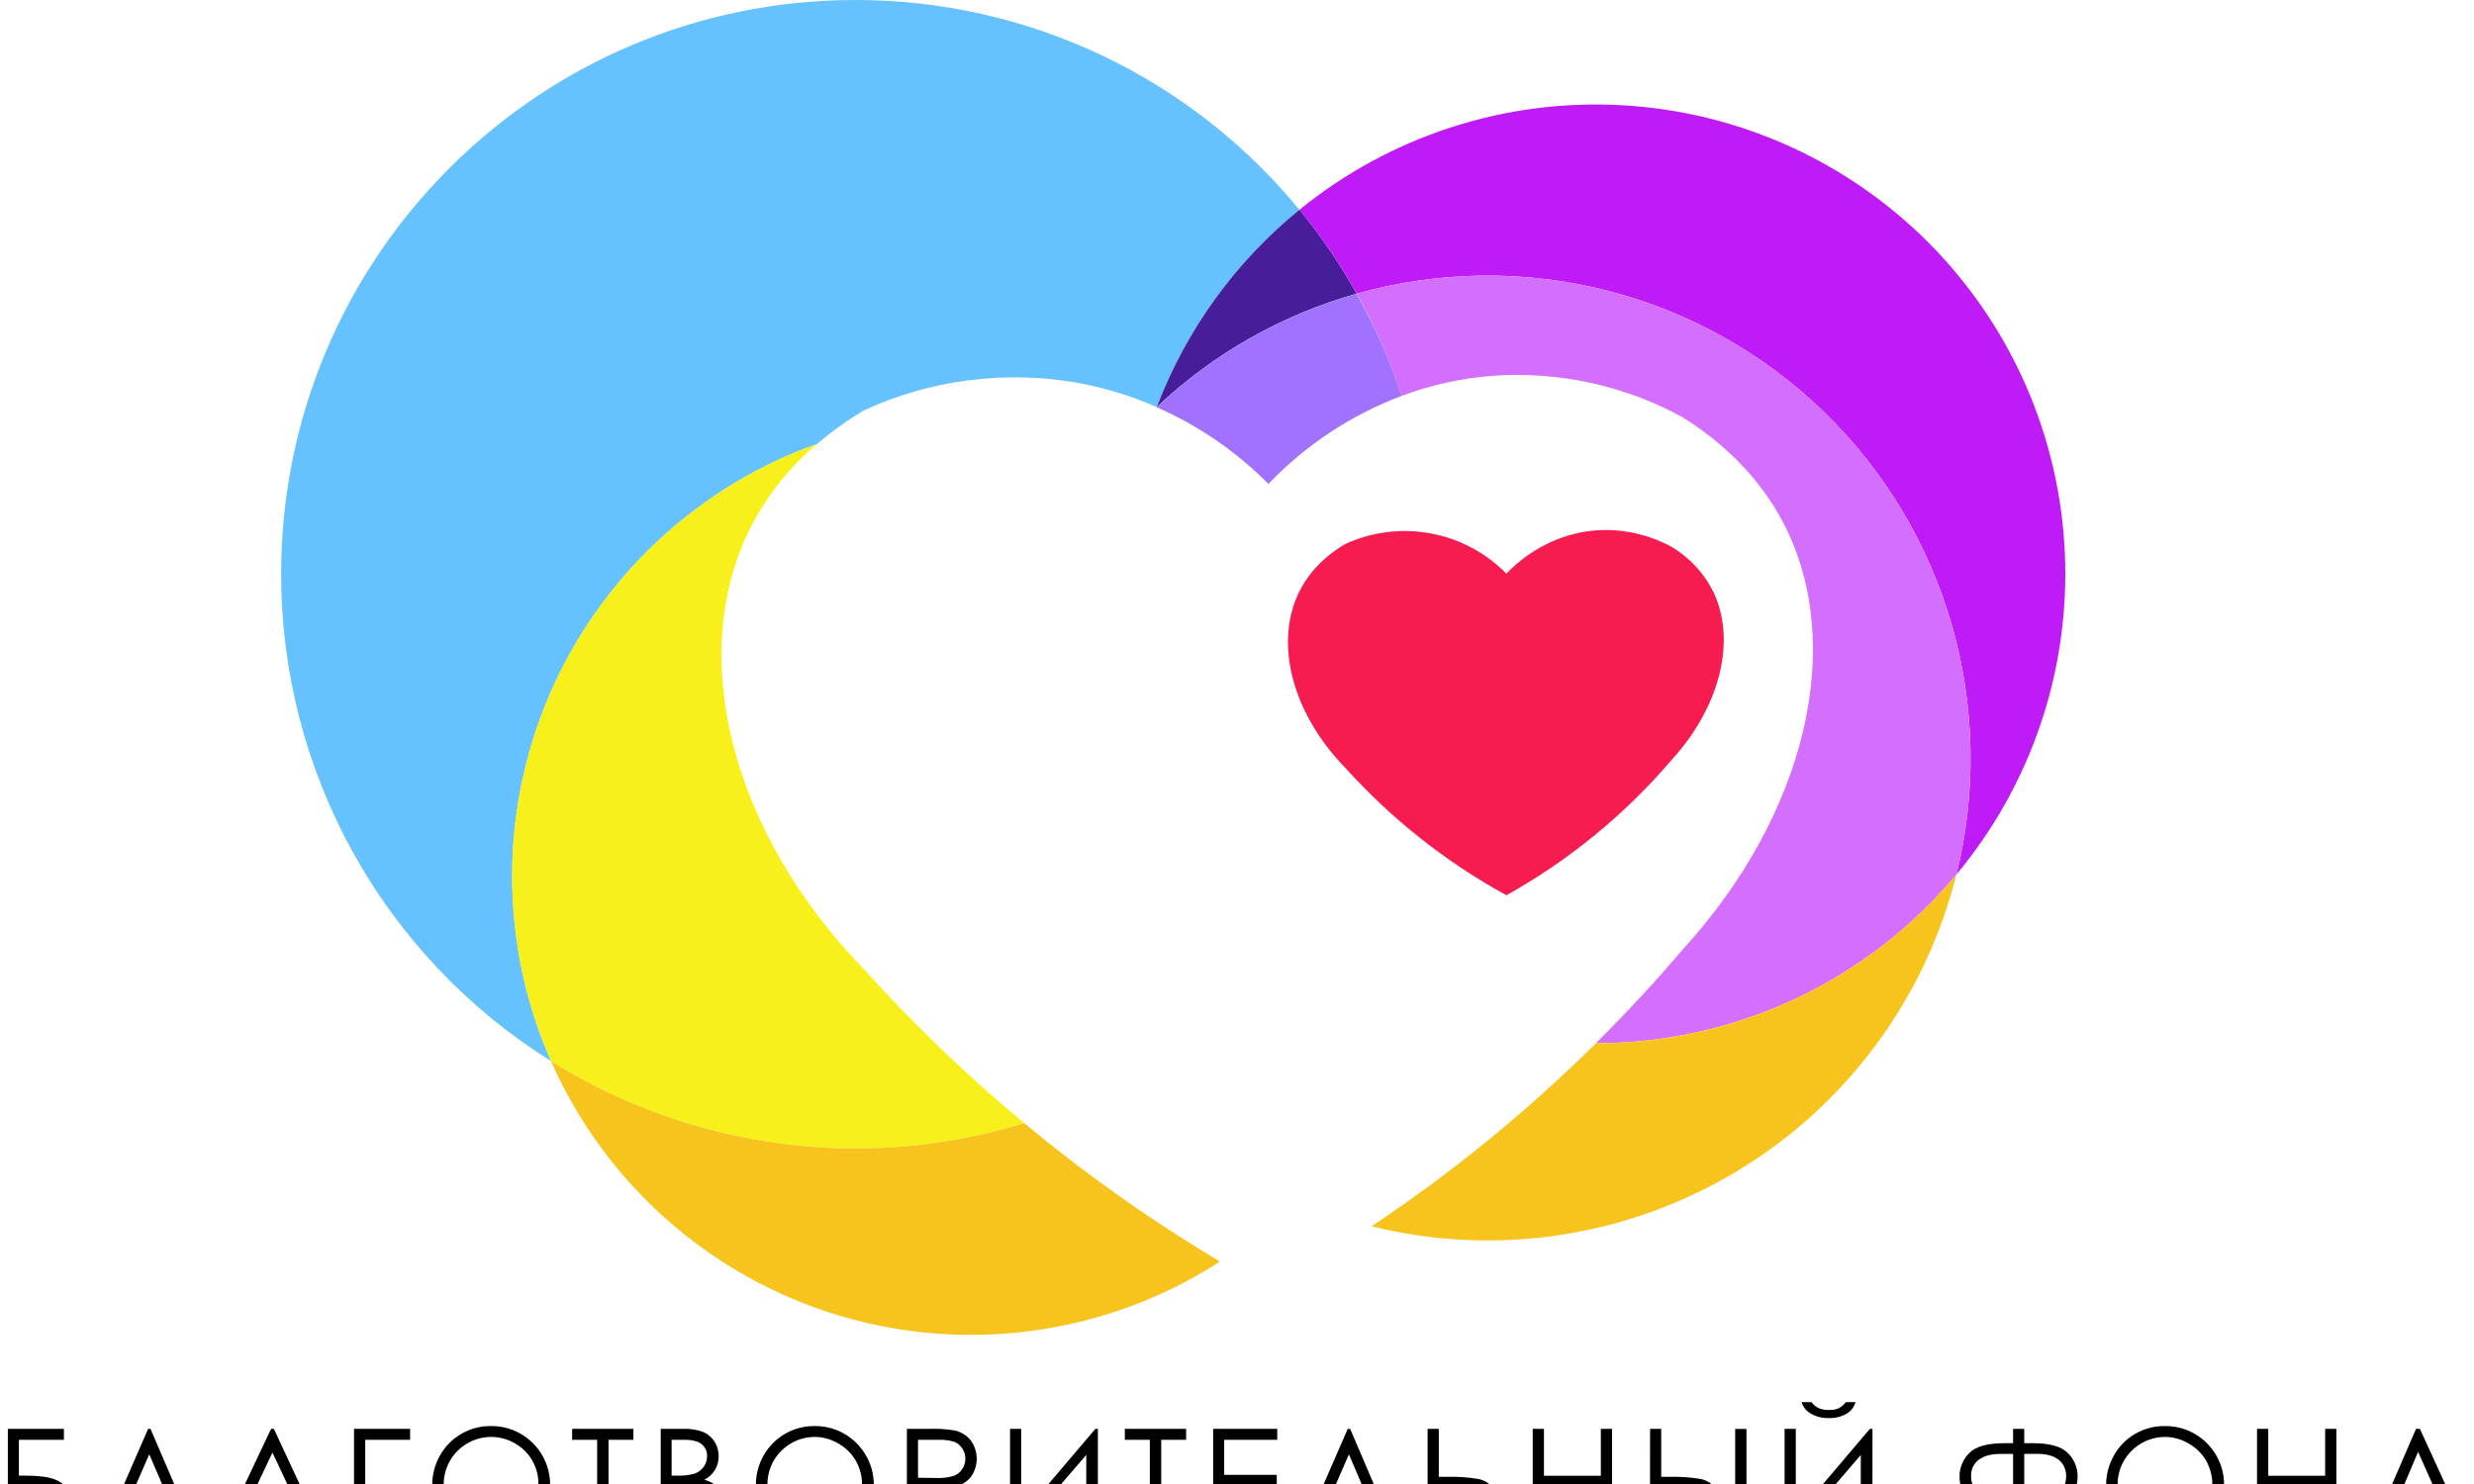 <svg width="30" height="18" viewBox="0 0 30 18" fill="none" xmlns="http://www.w3.org/2000/svg">
<path d="M15.757 2.545C14.981 3.178 14.385 4.003 14.028 4.938C13.712 4.799 13.38 4.698 13.039 4.639C12.172 4.491 11.281 4.608 10.481 4.975C10.278 5.095 10.086 5.232 9.907 5.385C9.187 5.642 8.528 6.045 7.97 6.568C7.412 7.091 6.968 7.723 6.665 8.426C6.363 9.128 6.208 9.885 6.211 10.65C6.214 11.415 6.374 12.171 6.682 12.87C5.68 12.245 4.854 11.374 4.281 10.341C3.709 9.308 3.409 8.146 3.409 6.965C3.409 3.118 6.527 3.09937e-06 10.374 3.09937e-06C11.404 -0.001 12.421 0.227 13.352 0.667C14.283 1.107 15.104 1.749 15.757 2.545Z" fill="#66C1FF"/>
<path d="M12.42 13.623C11.465 13.916 10.459 14 9.469 13.87C8.479 13.74 7.528 13.399 6.681 12.87C6.373 12.171 6.213 11.415 6.21 10.65C6.207 9.885 6.362 9.128 6.664 8.426C6.967 7.723 7.411 7.091 7.969 6.568C8.527 6.045 9.186 5.642 9.907 5.385C9.571 5.669 9.295 6.017 9.096 6.409C8.324 7.951 8.864 10.099 10.481 11.761C11.082 12.427 11.73 13.05 12.42 13.623Z" fill="#F7F01B"/>
<path d="M14.793 15.302C14.117 15.739 13.354 16.023 12.557 16.136C11.76 16.249 10.948 16.188 10.176 15.957C9.405 15.726 8.694 15.33 8.09 14.797C7.487 14.264 7.006 13.607 6.681 12.87C7.528 13.399 8.479 13.74 9.469 13.87C10.459 14 11.465 13.916 12.42 13.623C12.567 13.745 12.718 13.867 12.874 13.989C13.486 14.466 14.127 14.904 14.793 15.302Z" fill="#F7C41D"/>
<path d="M16.451 3.562C15.544 3.818 14.713 4.289 14.028 4.936C14.384 4.001 14.981 3.176 15.757 2.544C16.018 2.862 16.25 3.203 16.451 3.562Z" fill="#471D99"/>
<path d="M23.724 10.607C23.97 9.612 23.951 8.57 23.669 7.585C23.386 6.599 22.85 5.706 22.114 4.993C21.378 4.28 20.468 3.772 19.474 3.521C18.48 3.27 17.438 3.284 16.452 3.562C16.25 3.203 16.018 2.863 15.757 2.545C16.854 1.652 18.245 1.199 19.659 1.276C21.072 1.352 22.406 1.952 23.401 2.959C24.395 3.965 24.98 5.306 25.039 6.72C25.099 8.134 24.63 9.52 23.724 10.607Z" fill="#BE1BF7"/>
<path d="M23.895 9.194C23.896 9.67 23.838 10.145 23.724 10.607C23.19 11.248 22.521 11.763 21.766 12.117C21.01 12.47 20.186 12.653 19.352 12.653C19.747 12.261 20.096 11.88 20.402 11.52C21.899 9.882 22.388 7.829 21.634 6.359C21.466 6.033 21.122 5.511 20.402 5.06C19.7 4.676 18.903 4.502 18.104 4.558C17.725 4.586 17.352 4.669 16.996 4.802C16.855 4.372 16.673 3.956 16.452 3.562C17.322 3.317 18.237 3.277 19.126 3.444C20.014 3.612 20.852 3.983 21.573 4.529C22.294 5.074 22.878 5.78 23.281 6.589C23.684 7.398 23.894 8.29 23.895 9.194H23.895Z" fill="#D46EFF"/>
<path d="M16.996 4.802C16.384 5.033 15.832 5.397 15.381 5.87C14.992 5.477 14.532 5.161 14.026 4.939C14.711 4.292 15.543 3.82 16.45 3.564C16.672 3.958 16.855 4.372 16.996 4.802Z" fill="#A171FF"/>
<path d="M23.723 10.607C23.348 12.112 22.39 13.407 21.061 14.207C19.731 15.007 18.139 15.247 16.632 14.874C17.213 14.487 17.77 14.067 18.303 13.616C18.684 13.293 19.034 12.97 19.353 12.654C20.187 12.654 21.011 12.471 21.766 12.117C22.522 11.764 23.19 11.248 23.723 10.607Z" fill="#F7C41D"/>
<path d="M18.267 6.958C18.017 6.704 17.695 6.533 17.345 6.469C16.995 6.405 16.633 6.451 16.31 6.6C15.975 6.799 15.825 7.037 15.757 7.173C15.448 7.789 15.664 8.646 16.31 9.31C16.871 9.932 17.532 10.456 18.267 10.859C19.028 10.435 19.706 9.878 20.272 9.215C20.869 8.562 21.064 7.741 20.763 7.153C20.65 6.938 20.48 6.759 20.272 6.634C19.991 6.481 19.673 6.411 19.354 6.433C18.742 6.48 18.36 6.859 18.267 6.958Z" fill="#F71C50"/>
<path d="M0.095 18.687V17.331H0.775V17.464H0.229V17.898H0.292C0.462 17.898 0.584 17.913 0.661 17.943C0.734 17.97 0.797 18.019 0.841 18.084C0.892 18.157 0.914 18.247 0.905 18.336C0.896 18.425 0.855 18.508 0.79 18.57C0.713 18.648 0.605 18.687 0.467 18.687H0.095ZM0.229 18.034V18.554H0.396C0.47 18.558 0.543 18.548 0.613 18.525C0.658 18.506 0.696 18.475 0.723 18.435C0.753 18.391 0.767 18.338 0.764 18.285C0.761 18.232 0.741 18.181 0.706 18.141C0.668 18.098 0.618 18.068 0.562 18.055C0.477 18.038 0.391 18.032 0.304 18.034H0.229Z" fill="black"/>
<path d="M2.407 18.687H2.26L1.81 17.64L1.353 18.687H1.206L1.796 17.331H1.825L2.407 18.687Z" fill="black"/>
<path d="M3.321 17.331L3.952 18.687H3.805L3.592 18.24H3.008L2.797 18.687H2.646L3.287 17.331H3.321ZM3.304 17.619L3.071 18.11H3.535L3.304 17.619Z" fill="black"/>
<path d="M4.429 18.687H4.293V17.331H4.973V17.464H4.429V18.687Z" fill="black"/>
<path d="M5.945 17.297C6.041 17.295 6.136 17.312 6.224 17.347C6.313 17.383 6.393 17.436 6.461 17.503C6.561 17.603 6.63 17.73 6.657 17.869C6.685 18.007 6.671 18.151 6.617 18.282C6.563 18.412 6.471 18.524 6.354 18.602C6.236 18.681 6.098 18.722 5.956 18.722C5.862 18.724 5.768 18.707 5.68 18.671C5.593 18.636 5.513 18.583 5.447 18.515C5.38 18.451 5.327 18.373 5.292 18.287C5.257 18.201 5.239 18.109 5.241 18.016C5.24 17.889 5.273 17.764 5.335 17.654C5.396 17.546 5.485 17.455 5.592 17.393C5.699 17.33 5.821 17.297 5.945 17.297ZM5.951 17.429C5.851 17.43 5.752 17.457 5.665 17.508C5.578 17.559 5.506 17.631 5.456 17.719C5.405 17.809 5.379 17.911 5.38 18.015C5.379 18.09 5.393 18.165 5.422 18.235C5.45 18.305 5.492 18.369 5.545 18.422C5.599 18.476 5.662 18.518 5.731 18.547C5.801 18.576 5.876 18.591 5.951 18.591C6.054 18.592 6.155 18.565 6.244 18.515C6.331 18.465 6.404 18.393 6.453 18.305C6.505 18.214 6.531 18.111 6.529 18.007C6.531 17.905 6.505 17.804 6.454 17.715C6.404 17.627 6.33 17.555 6.242 17.506C6.154 17.455 6.054 17.428 5.951 17.429Z" fill="black"/>
<path d="M6.938 17.464V17.331H7.681V17.464H7.379V18.687H7.241V17.464H6.938Z" fill="black"/>
<path d="M8.012 17.331H8.279C8.364 17.327 8.448 17.34 8.527 17.369C8.584 17.394 8.632 17.435 8.665 17.487C8.698 17.54 8.715 17.601 8.715 17.663C8.715 17.721 8.7 17.778 8.671 17.828C8.64 17.879 8.595 17.92 8.542 17.948C8.6 17.966 8.656 17.994 8.704 18.032C8.742 18.064 8.772 18.104 8.793 18.149C8.814 18.196 8.825 18.247 8.824 18.298C8.825 18.35 8.815 18.401 8.794 18.448C8.774 18.496 8.743 18.538 8.705 18.573C8.625 18.648 8.519 18.686 8.385 18.686H8.012V17.331ZM8.144 17.464V17.898H8.222C8.292 17.901 8.362 17.892 8.43 17.872C8.472 17.855 8.509 17.826 8.535 17.789C8.561 17.752 8.574 17.708 8.574 17.663C8.575 17.636 8.57 17.608 8.559 17.582C8.547 17.557 8.53 17.535 8.509 17.517C8.466 17.483 8.396 17.464 8.303 17.464L8.144 17.464ZM8.144 18.034V18.554H8.312C8.386 18.558 8.46 18.548 8.53 18.525C8.575 18.507 8.614 18.475 8.641 18.434C8.671 18.391 8.686 18.339 8.683 18.287C8.68 18.234 8.66 18.184 8.625 18.144C8.582 18.098 8.525 18.065 8.463 18.052C8.383 18.039 8.303 18.033 8.222 18.036L8.144 18.034Z" fill="black"/>
<path d="M9.87 17.297C9.965 17.295 10.06 17.312 10.149 17.347C10.237 17.383 10.318 17.436 10.385 17.503C10.486 17.603 10.554 17.73 10.582 17.869C10.61 18.007 10.596 18.151 10.542 18.282C10.488 18.412 10.396 18.524 10.278 18.602C10.161 18.681 10.022 18.722 9.881 18.722C9.786 18.724 9.693 18.707 9.605 18.671C9.517 18.636 9.438 18.583 9.372 18.515C9.305 18.451 9.252 18.373 9.217 18.287C9.181 18.201 9.164 18.109 9.166 18.016C9.165 17.889 9.197 17.764 9.26 17.654C9.321 17.545 9.41 17.455 9.518 17.392C9.625 17.33 9.746 17.297 9.87 17.297ZM9.876 17.429C9.775 17.43 9.677 17.457 9.59 17.508C9.504 17.559 9.432 17.631 9.381 17.719C9.331 17.809 9.304 17.911 9.306 18.015C9.305 18.09 9.319 18.165 9.347 18.235C9.376 18.305 9.417 18.368 9.47 18.422C9.524 18.476 9.587 18.518 9.656 18.547C9.726 18.576 9.801 18.591 9.876 18.591C9.978 18.592 10.079 18.565 10.168 18.515C10.256 18.465 10.328 18.393 10.378 18.305C10.428 18.215 10.454 18.113 10.453 18.01C10.454 17.908 10.428 17.807 10.378 17.718C10.327 17.631 10.254 17.558 10.166 17.509C10.078 17.457 9.978 17.429 9.876 17.429Z" fill="black"/>
<path d="M10.997 17.331H11.267C11.372 17.327 11.477 17.334 11.58 17.351C11.655 17.369 11.721 17.41 11.77 17.469C11.818 17.534 11.843 17.612 11.844 17.692C11.844 17.772 11.819 17.85 11.772 17.916C11.721 17.976 11.651 18.018 11.574 18.034C11.46 18.053 11.345 18.06 11.23 18.056H11.133V18.687H10.997V17.331ZM11.132 17.464V17.924L11.361 17.927C11.43 17.93 11.499 17.921 11.565 17.901C11.608 17.886 11.644 17.857 11.668 17.819C11.693 17.782 11.706 17.738 11.706 17.693C11.706 17.649 11.693 17.605 11.668 17.568C11.645 17.532 11.611 17.504 11.571 17.488C11.507 17.469 11.44 17.461 11.374 17.464H11.132Z" fill="black"/>
<path d="M13.313 18.687H13.172V17.647L12.278 18.687H12.248V17.331H12.383V18.389L13.283 17.331H13.313L13.313 18.687Z" fill="black"/>
<path d="M13.64 17.464V17.331H14.383V17.464H14.081V18.687H13.943V17.464H13.64Z" fill="black"/>
<path d="M14.711 17.331H15.488V17.464H14.845V17.889H15.482V18.021H14.845V18.554H15.482V18.687H14.711V17.331Z" fill="black"/>
<path d="M16.952 18.687H16.804L16.357 17.64L15.901 18.687H15.753L16.343 17.331H16.372L16.952 18.687Z" fill="black"/>
<path d="M17.311 17.331H17.447V17.913H17.544C17.672 17.909 17.801 17.918 17.927 17.939C18.002 17.954 18.068 17.996 18.114 18.057C18.164 18.127 18.189 18.212 18.185 18.298C18.189 18.382 18.164 18.466 18.116 18.536C18.074 18.596 18.012 18.64 17.94 18.659C17.869 18.679 17.75 18.688 17.582 18.688H17.312L17.311 17.331ZM17.447 18.557H17.592C17.744 18.557 17.843 18.549 17.89 18.535C17.935 18.521 17.974 18.493 18 18.454C18.029 18.409 18.044 18.357 18.041 18.303C18.044 18.244 18.026 18.185 17.99 18.138C17.957 18.097 17.91 18.069 17.858 18.061C17.76 18.048 17.66 18.043 17.561 18.046H17.447V18.557Z" fill="black"/>
<path d="M18.586 17.331H18.722V17.9H19.412V17.331H19.548V18.687H19.412V18.034H18.722V18.687H18.586V17.331Z" fill="black"/>
<path d="M20.009 17.331H20.144V17.913H20.241C20.368 17.909 20.496 17.918 20.622 17.939C20.697 17.954 20.763 17.996 20.809 18.057C20.859 18.127 20.884 18.212 20.88 18.298C20.883 18.382 20.859 18.466 20.811 18.536C20.769 18.596 20.707 18.64 20.636 18.659C20.565 18.679 20.445 18.688 20.277 18.688H20.008L20.009 17.331ZM20.144 18.557H20.289C20.441 18.557 20.54 18.549 20.586 18.535C20.631 18.521 20.67 18.493 20.697 18.454C20.726 18.409 20.74 18.357 20.738 18.303C20.74 18.244 20.722 18.185 20.686 18.138C20.654 18.097 20.607 18.069 20.555 18.061C20.456 18.048 20.357 18.043 20.258 18.046H20.144V18.557ZM21.041 17.332H21.178V18.688H21.041V17.332Z" fill="black"/>
<path d="M22.705 18.687H22.564V17.648L21.671 18.687H21.64V17.331H21.776V18.389L22.675 17.331H22.706L22.705 18.687ZM21.846 17.007H21.968C21.988 17.038 22.017 17.063 22.052 17.079C22.091 17.096 22.134 17.104 22.177 17.102C22.218 17.104 22.259 17.097 22.296 17.081C22.33 17.064 22.36 17.038 22.382 17.007H22.5C22.484 17.064 22.448 17.113 22.397 17.144C22.331 17.184 22.254 17.203 22.177 17.2C22.099 17.203 22.023 17.184 21.956 17.145C21.903 17.114 21.864 17.065 21.846 17.007Z" fill="black"/>
<path d="M24.411 17.331H24.546V17.505H24.649C24.854 17.505 24.995 17.544 25.074 17.624C25.113 17.661 25.143 17.705 25.163 17.755C25.184 17.804 25.194 17.857 25.193 17.91C25.194 18.01 25.157 18.107 25.09 18.18C25.021 18.259 24.889 18.299 24.693 18.299H24.546V18.687H24.411V18.299H24.265C24.178 18.301 24.092 18.291 24.008 18.269C23.938 18.247 23.877 18.202 23.834 18.141C23.786 18.074 23.76 17.993 23.762 17.91C23.761 17.857 23.771 17.804 23.792 17.755C23.812 17.706 23.842 17.661 23.88 17.624C23.959 17.544 24.101 17.505 24.308 17.505H24.411V17.331ZM24.411 17.635H24.258C24.147 17.635 24.06 17.658 23.997 17.704C23.965 17.727 23.941 17.758 23.924 17.793C23.908 17.828 23.9 17.867 23.902 17.905C23.901 17.94 23.907 17.975 23.92 18.007C23.933 18.039 23.952 18.068 23.977 18.092C24.027 18.142 24.101 18.167 24.2 18.167H24.269H24.411L24.411 17.635ZM24.546 17.635V18.168H24.689H24.762C24.801 18.171 24.841 18.166 24.878 18.153C24.915 18.14 24.95 18.12 24.979 18.094C25.004 18.07 25.023 18.04 25.036 18.008C25.049 17.976 25.055 17.942 25.054 17.907C25.056 17.869 25.048 17.832 25.033 17.797C25.018 17.763 24.995 17.732 24.966 17.708C24.907 17.659 24.817 17.634 24.698 17.634L24.546 17.635Z" fill="black"/>
<path d="M26.244 17.297C26.339 17.295 26.434 17.312 26.523 17.347C26.611 17.383 26.692 17.436 26.759 17.503C26.86 17.603 26.928 17.73 26.956 17.869C26.983 18.007 26.969 18.151 26.915 18.281C26.861 18.412 26.769 18.523 26.651 18.602C26.534 18.68 26.396 18.721 26.254 18.721C26.16 18.723 26.066 18.706 25.979 18.671C25.891 18.635 25.812 18.582 25.745 18.515C25.679 18.45 25.626 18.372 25.59 18.287C25.555 18.201 25.538 18.108 25.539 18.015C25.538 17.889 25.571 17.764 25.634 17.653C25.694 17.544 25.783 17.454 25.891 17.392C25.998 17.329 26.12 17.297 26.244 17.297ZM26.25 17.429C26.149 17.43 26.05 17.457 25.964 17.508C25.877 17.559 25.805 17.631 25.754 17.719C25.703 17.809 25.677 17.911 25.678 18.015C25.678 18.09 25.692 18.165 25.72 18.235C25.749 18.305 25.791 18.369 25.844 18.422C25.897 18.476 25.96 18.518 26.03 18.547C26.099 18.576 26.174 18.591 26.25 18.591C26.352 18.592 26.453 18.565 26.542 18.515C26.63 18.465 26.702 18.393 26.752 18.305C26.802 18.215 26.828 18.113 26.827 18.01C26.828 17.908 26.802 17.807 26.752 17.718C26.701 17.631 26.628 17.558 26.54 17.509C26.452 17.457 26.352 17.429 26.25 17.429Z" fill="black"/>
<path d="M27.369 17.331H27.505V17.9H28.195V17.331H28.331V18.687H28.195V18.034H27.505V18.687H27.369V17.331Z" fill="black"/>
<path d="M28.789 18.89H28.655V18.561H28.765L29.297 17.331H29.344L29.907 18.561H30.012V18.89H29.878V18.687H28.789V18.89ZM28.919 18.561H29.746L29.322 17.61L28.919 18.561Z" fill="black"/>
</svg>

